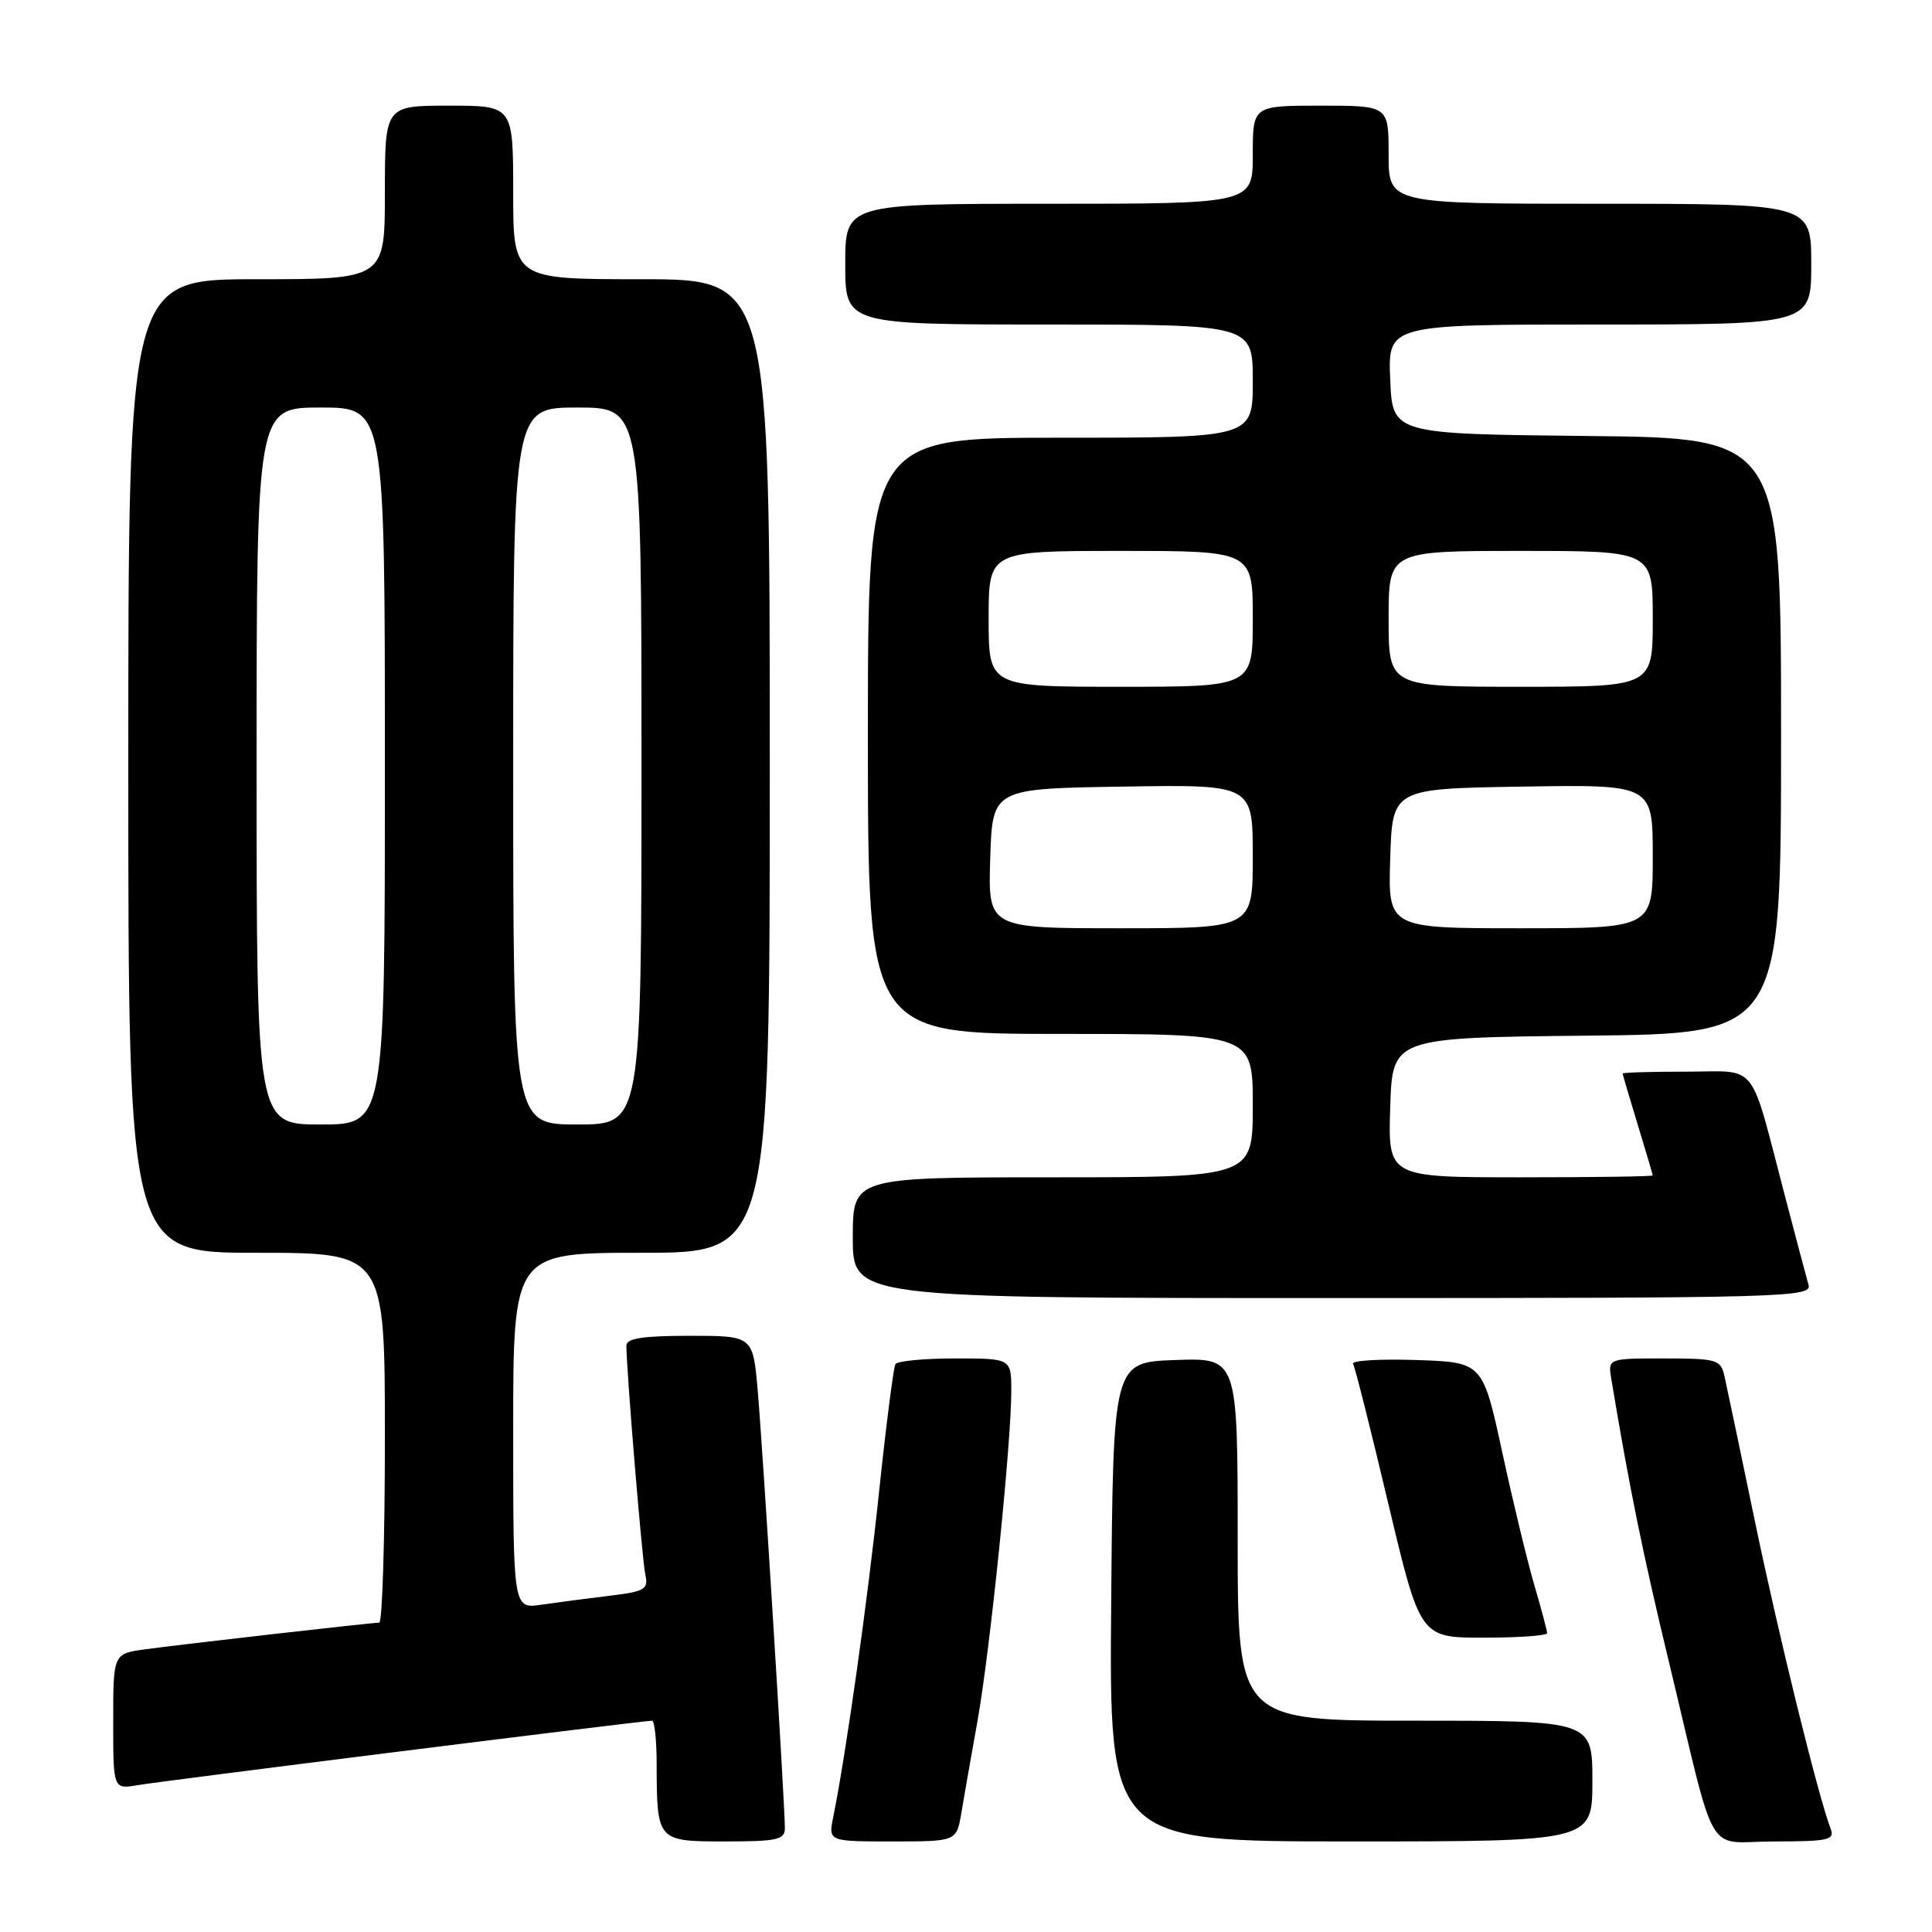 <?xml version="1.0" encoding="UTF-8" standalone="no"?>
<!DOCTYPE svg PUBLIC "-//W3C//DTD SVG 1.1//EN" "http://www.w3.org/Graphics/SVG/1.1/DTD/svg11.dtd" >
<svg xmlns="http://www.w3.org/2000/svg" xmlns:xlink="http://www.w3.org/1999/xlink" version="1.1" viewBox="0 0 256 256">
 <g >
 <path fill="currentColor"
d=" M 104.00 242.24 C 104.00 239.11 101.06 191.74 100.40 184.25 C 99.77 177.00 99.77 177.00 91.38 177.00 C 85.17 177.00 83.00 177.34 83.00 178.30 C 83.00 181.53 85.09 206.73 85.51 208.66 C 85.94 210.60 85.46 210.88 80.75 211.45 C 77.86 211.80 73.81 212.33 71.75 212.63 C 68.00 213.18 68.00 213.18 68.00 189.59 C 68.00 166.00 68.00 166.00 85.00 166.00 C 102.00 166.00 102.00 166.00 102.00 101.50 C 102.00 37.00 102.00 37.00 85.00 37.00 C 68.00 37.00 68.00 37.00 68.00 25.50 C 68.00 14.00 68.00 14.00 59.50 14.00 C 51.00 14.00 51.00 14.00 51.00 25.50 C 51.00 37.00 51.00 37.00 34.00 37.00 C 17.00 37.00 17.00 37.00 17.00 101.50 C 17.00 166.00 17.00 166.00 34.00 166.00 C 51.00 166.00 51.00 166.00 51.00 190.50 C 51.00 203.97 50.66 215.00 50.25 215.01 C 49.16 215.02 24.24 217.86 19.25 218.54 C 15.00 219.12 15.00 219.12 15.00 228.11 C 15.00 237.09 15.00 237.09 18.25 236.54 C 21.46 235.99 85.23 228.00 86.40 228.00 C 86.73 228.00 87.01 230.59 87.01 233.75 C 87.04 243.98 87.05 244.00 96.12 244.00 C 102.98 244.00 104.00 243.77 104.00 242.24 Z  M 127.38 240.25 C 127.72 238.19 128.69 232.68 129.53 228.00 C 131.19 218.70 134.00 191.25 134.00 184.34 C 134.00 180.00 134.00 180.00 126.56 180.00 C 122.47 180.00 118.91 180.34 118.65 180.75 C 118.40 181.16 117.43 188.70 116.50 197.50 C 114.98 212.02 112.10 232.42 110.41 240.75 C 109.75 244.00 109.75 244.00 118.25 244.00 C 126.74 244.00 126.74 244.00 127.38 240.25 Z  M 211.00 236.00 C 211.00 228.00 211.00 228.00 187.50 228.00 C 164.00 228.00 164.00 228.00 164.00 203.96 C 164.00 179.92 164.00 179.92 155.75 180.21 C 147.50 180.50 147.50 180.50 147.24 212.25 C 146.97 244.00 146.97 244.00 178.99 244.00 C 211.00 244.00 211.00 244.00 211.00 236.00 Z  M 242.58 242.35 C 240.92 238.01 235.69 216.79 232.52 201.50 C 230.58 192.15 228.76 183.49 228.48 182.25 C 228.00 180.16 227.42 180.00 220.51 180.00 C 213.05 180.00 213.05 180.00 213.51 182.75 C 215.92 197.23 217.69 205.89 221.09 220.00 C 227.62 247.13 225.79 244.00 235.15 244.00 C 242.24 244.00 243.14 243.80 242.58 242.35 Z  M 205.00 216.40 C 205.00 216.08 204.25 213.26 203.34 210.15 C 202.42 207.04 200.50 199.10 199.07 192.50 C 196.47 180.50 196.47 180.50 187.65 180.21 C 182.80 180.05 179.04 180.28 179.29 180.71 C 179.54 181.14 181.65 189.49 183.96 199.25 C 188.18 217.00 188.18 217.00 196.59 217.00 C 201.21 217.00 205.00 216.73 205.00 216.40 Z  M 239.64 170.25 C 239.36 169.29 237.96 164.00 236.52 158.50 C 231.73 140.24 233.12 142.00 223.42 142.00 C 218.79 142.00 215.00 142.11 215.01 142.25 C 215.01 142.39 215.91 145.43 217.00 149.00 C 218.09 152.57 218.99 155.61 218.99 155.75 C 219.00 155.89 211.11 156.00 201.46 156.00 C 183.92 156.00 183.92 156.00 184.21 146.75 C 184.50 137.50 184.50 137.50 210.25 137.23 C 236.00 136.97 236.00 136.97 236.00 97.50 C 236.00 58.03 236.00 58.03 210.25 57.77 C 184.50 57.50 184.50 57.50 184.21 50.25 C 183.91 43.00 183.91 43.00 211.96 43.00 C 240.00 43.00 240.00 43.00 240.00 35.00 C 240.00 27.00 240.00 27.00 212.00 27.00 C 184.00 27.00 184.00 27.00 184.00 20.50 C 184.00 14.00 184.00 14.00 175.00 14.00 C 166.00 14.00 166.00 14.00 166.00 20.50 C 166.00 27.00 166.00 27.00 139.00 27.00 C 112.00 27.00 112.00 27.00 112.00 35.00 C 112.00 43.00 112.00 43.00 139.00 43.00 C 166.00 43.00 166.00 43.00 166.00 50.50 C 166.00 58.00 166.00 58.00 140.50 58.00 C 115.00 58.00 115.00 58.00 115.00 97.50 C 115.00 137.00 115.00 137.00 140.50 137.00 C 166.00 137.00 166.00 137.00 166.00 146.50 C 166.00 156.00 166.00 156.00 139.50 156.00 C 113.00 156.00 113.00 156.00 113.00 164.00 C 113.00 172.00 113.00 172.00 176.57 172.00 C 236.63 172.00 240.11 171.90 239.64 170.25 Z  M 34.00 101.50 C 34.00 54.00 34.00 54.00 42.50 54.00 C 51.00 54.00 51.00 54.00 51.00 101.50 C 51.00 149.00 51.00 149.00 42.50 149.00 C 34.00 149.00 34.00 149.00 34.00 101.50 Z  M 68.00 101.50 C 68.00 54.00 68.00 54.00 76.50 54.00 C 85.00 54.00 85.00 54.00 85.00 101.50 C 85.00 149.00 85.00 149.00 76.50 149.00 C 68.00 149.00 68.00 149.00 68.00 101.50 Z  M 131.21 113.75 C 131.50 104.50 131.50 104.50 148.75 104.23 C 166.00 103.95 166.00 103.95 166.00 113.48 C 166.00 123.00 166.00 123.00 148.46 123.00 C 130.92 123.00 130.92 123.00 131.21 113.75 Z  M 184.21 113.75 C 184.50 104.50 184.50 104.50 201.75 104.23 C 219.00 103.95 219.00 103.95 219.00 113.48 C 219.00 123.00 219.00 123.00 201.46 123.00 C 183.92 123.00 183.92 123.00 184.21 113.75 Z  M 131.00 82.00 C 131.00 73.00 131.00 73.00 148.50 73.00 C 166.00 73.00 166.00 73.00 166.00 82.00 C 166.00 91.00 166.00 91.00 148.50 91.00 C 131.00 91.00 131.00 91.00 131.00 82.00 Z  M 184.00 82.00 C 184.00 73.00 184.00 73.00 201.50 73.00 C 219.00 73.00 219.00 73.00 219.00 82.00 C 219.00 91.00 219.00 91.00 201.50 91.00 C 184.00 91.00 184.00 91.00 184.00 82.00 Z "/>
</g>
</svg>